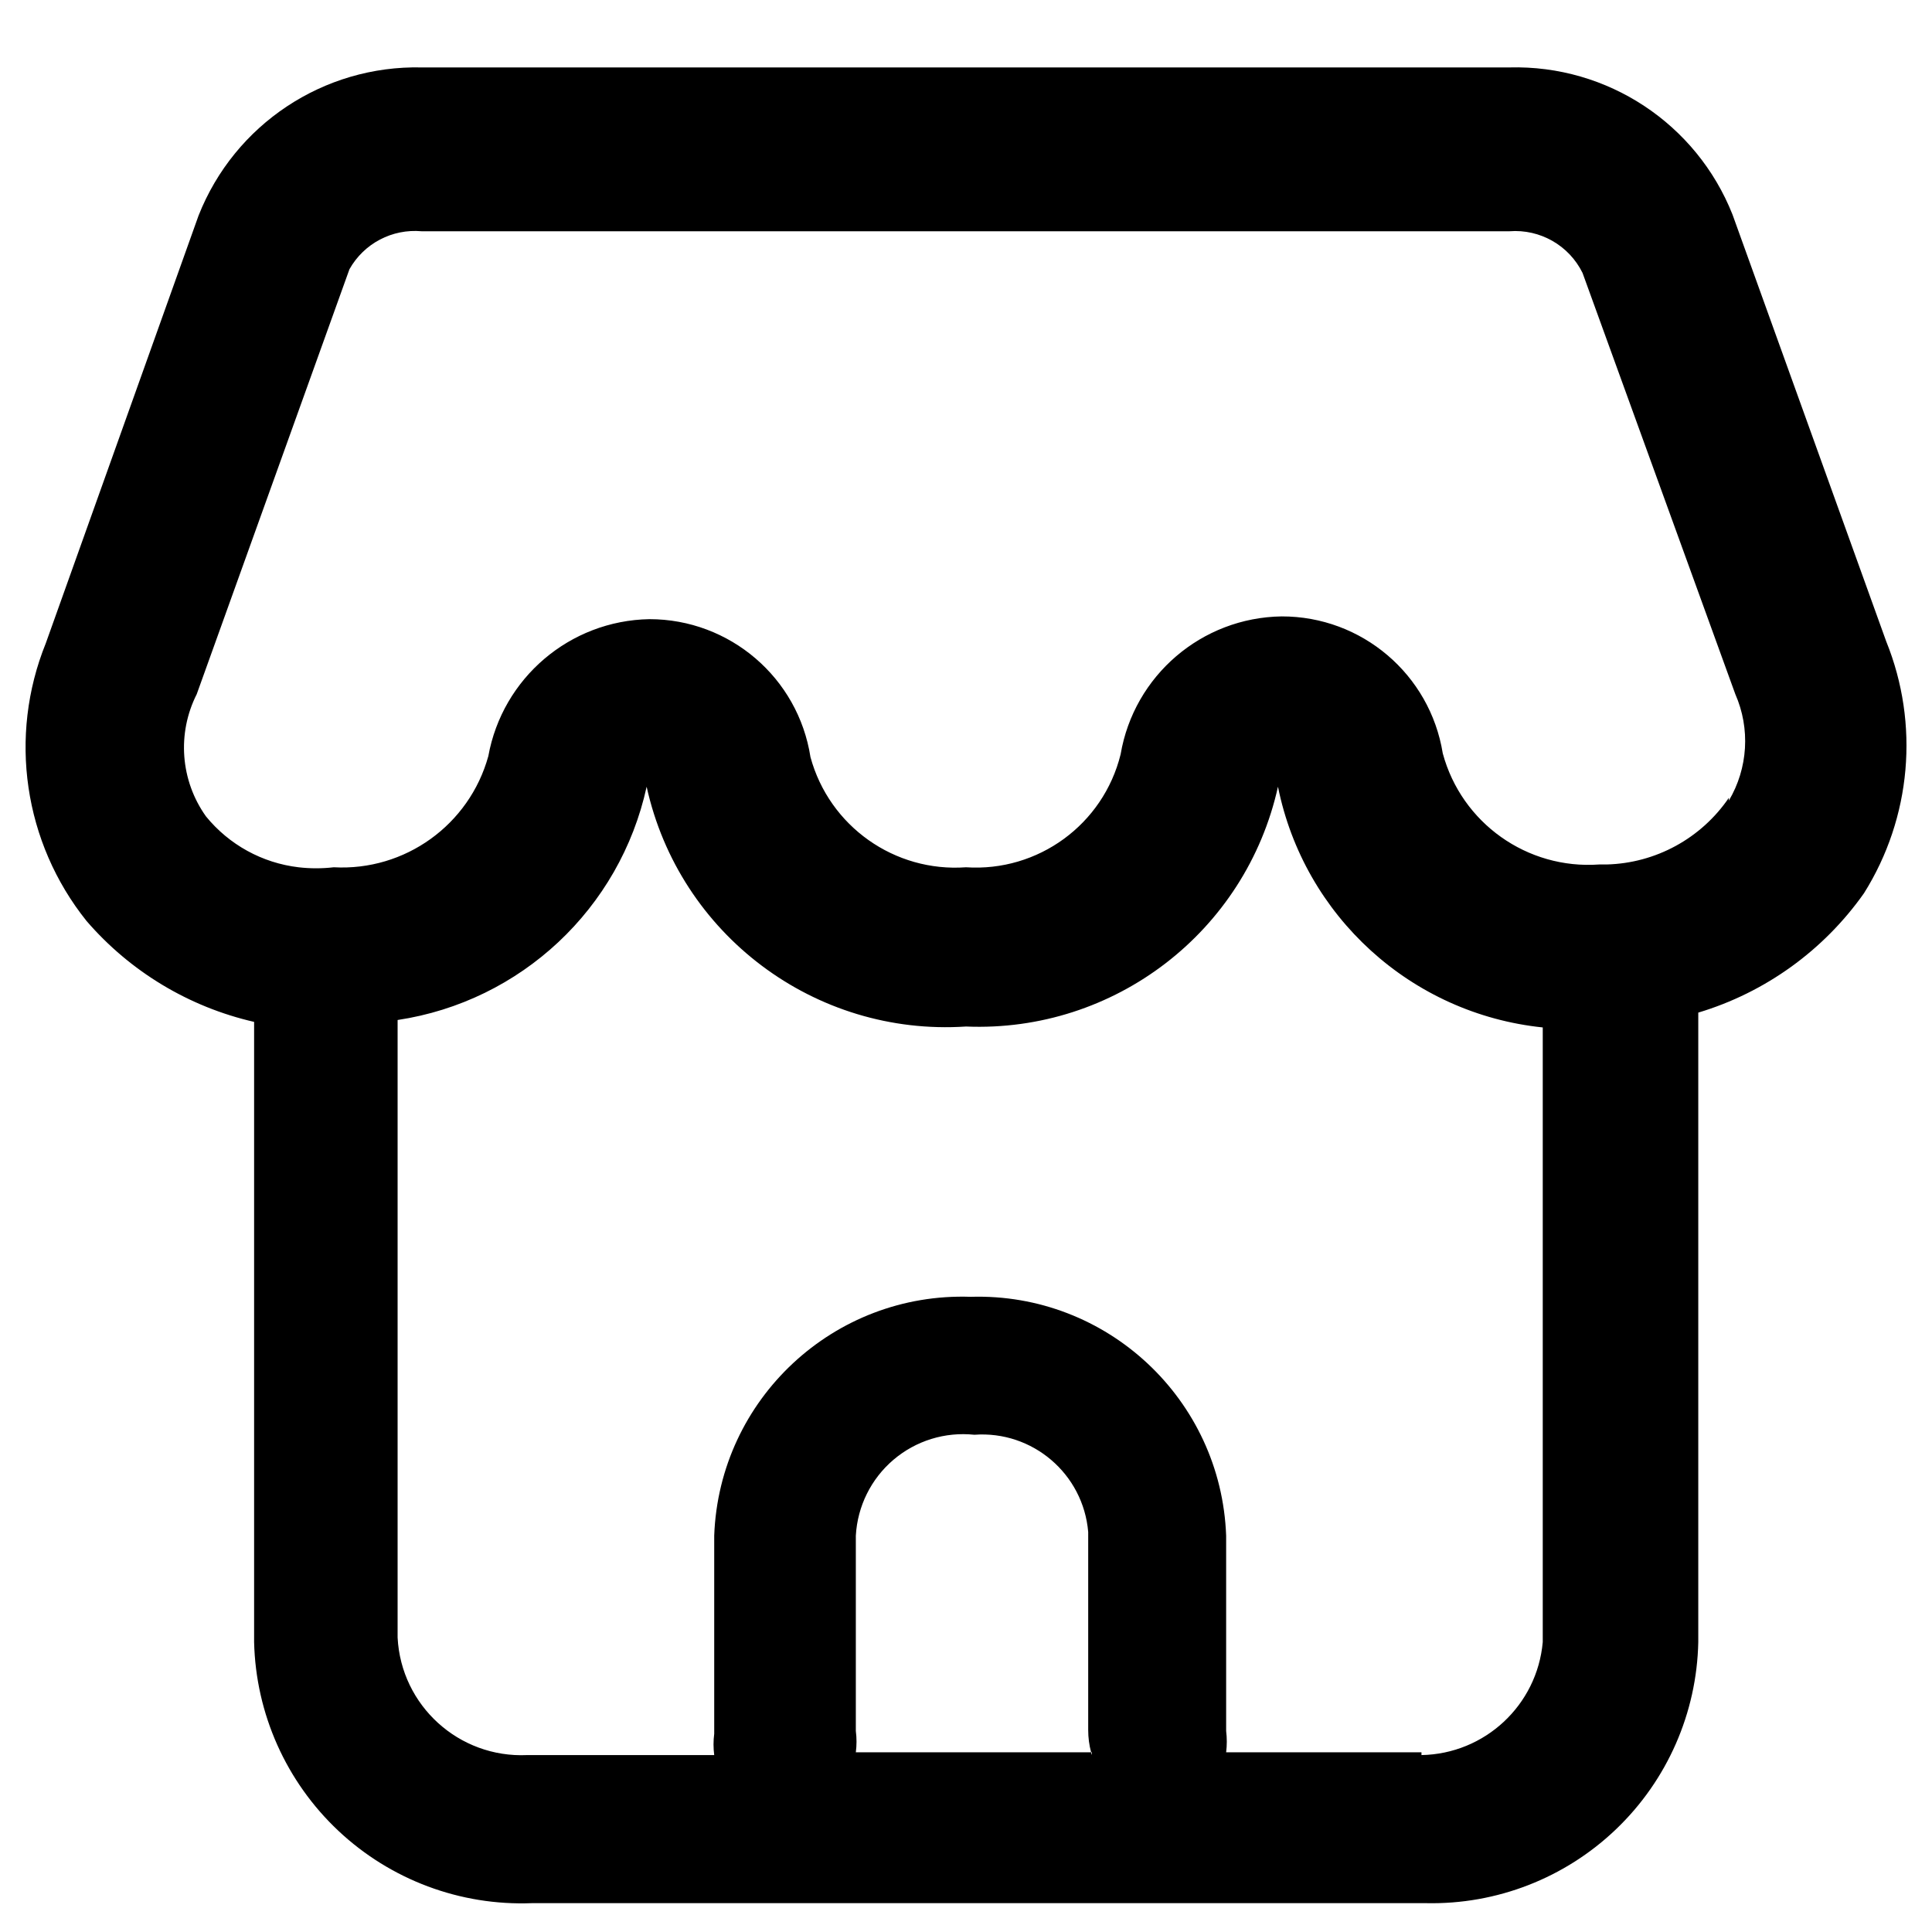 <svg width="30" height="30" viewBox="0 0 40 39" fill="white" xmlns="http://www.w3.org/2000/svg">
<path fill-rule="evenodd" clip-rule="evenodd" d="M35.87 3.943L39.052 12.779C39.744 14.49 39.573 16.429 38.592 17.993C37.757 19.177 36.549 20.048 35.161 20.465V33.498C35.131 34.962 34.52 36.355 33.463 37.368C32.406 38.382 30.99 38.934 29.526 38.903H11.011C9.529 38.96 8.086 38.42 7.005 37.404C5.924 36.388 5.296 34.981 5.261 33.498V20.657C3.912 20.348 2.696 19.616 1.792 18.568C0.492 16.945 0.169 14.746 0.948 12.818L4.111 3.963C4.857 2.074 6.7 0.85 8.73 0.896H31.251C33.278 0.842 35.123 2.059 35.87 3.943ZM22.59 35.779H22.607V35.837C22.601 35.818 22.596 35.798 22.59 35.779ZM22.59 35.779H17.719C17.738 35.633 17.738 35.485 17.719 35.338V31.294C17.753 30.686 18.034 30.118 18.498 29.723C18.962 29.328 19.567 29.141 20.173 29.205C21.377 29.117 22.428 30.014 22.53 31.218V35.319C22.53 35.475 22.55 35.629 22.59 35.779ZM29.43 35.779H25.386C25.404 35.633 25.404 35.485 25.386 35.338V31.294C25.282 28.472 22.919 26.263 20.096 26.349C17.266 26.252 14.891 28.464 14.787 31.294V35.396C14.768 35.542 14.768 35.69 14.787 35.837H10.915C9.503 35.902 8.304 34.814 8.232 33.403V20.618C10.786 20.233 12.836 18.312 13.388 15.788C14.063 18.849 16.872 20.959 20 20.753C23.072 20.881 25.793 18.79 26.459 15.788C26.999 18.47 29.22 20.49 31.941 20.772V33.498C31.824 34.805 30.741 35.813 29.43 35.837V35.779ZM33.264 17.398C34.28 17.372 35.221 16.858 35.794 16.018V16.076C36.191 15.406 36.241 14.585 35.928 13.872L32.765 5.151C32.485 4.581 31.885 4.239 31.251 4.288H8.73C8.12 4.233 7.535 4.54 7.235 5.074L4.073 13.872C3.662 14.685 3.735 15.659 4.264 16.402C4.742 16.989 5.429 17.367 6.181 17.456C6.423 17.484 6.667 17.484 6.909 17.456C8.384 17.537 9.716 16.579 10.11 15.156C10.403 13.536 11.799 12.348 13.445 12.319C15.109 12.319 16.525 13.531 16.78 15.175C17.17 16.607 18.52 17.563 20 17.456C21.493 17.555 22.842 16.57 23.201 15.118C23.478 13.486 24.881 12.285 26.536 12.262C28.194 12.259 29.607 13.462 29.871 15.098C30.261 16.541 31.619 17.505 33.11 17.398H33.264Z" fill="black"/>
</svg>

